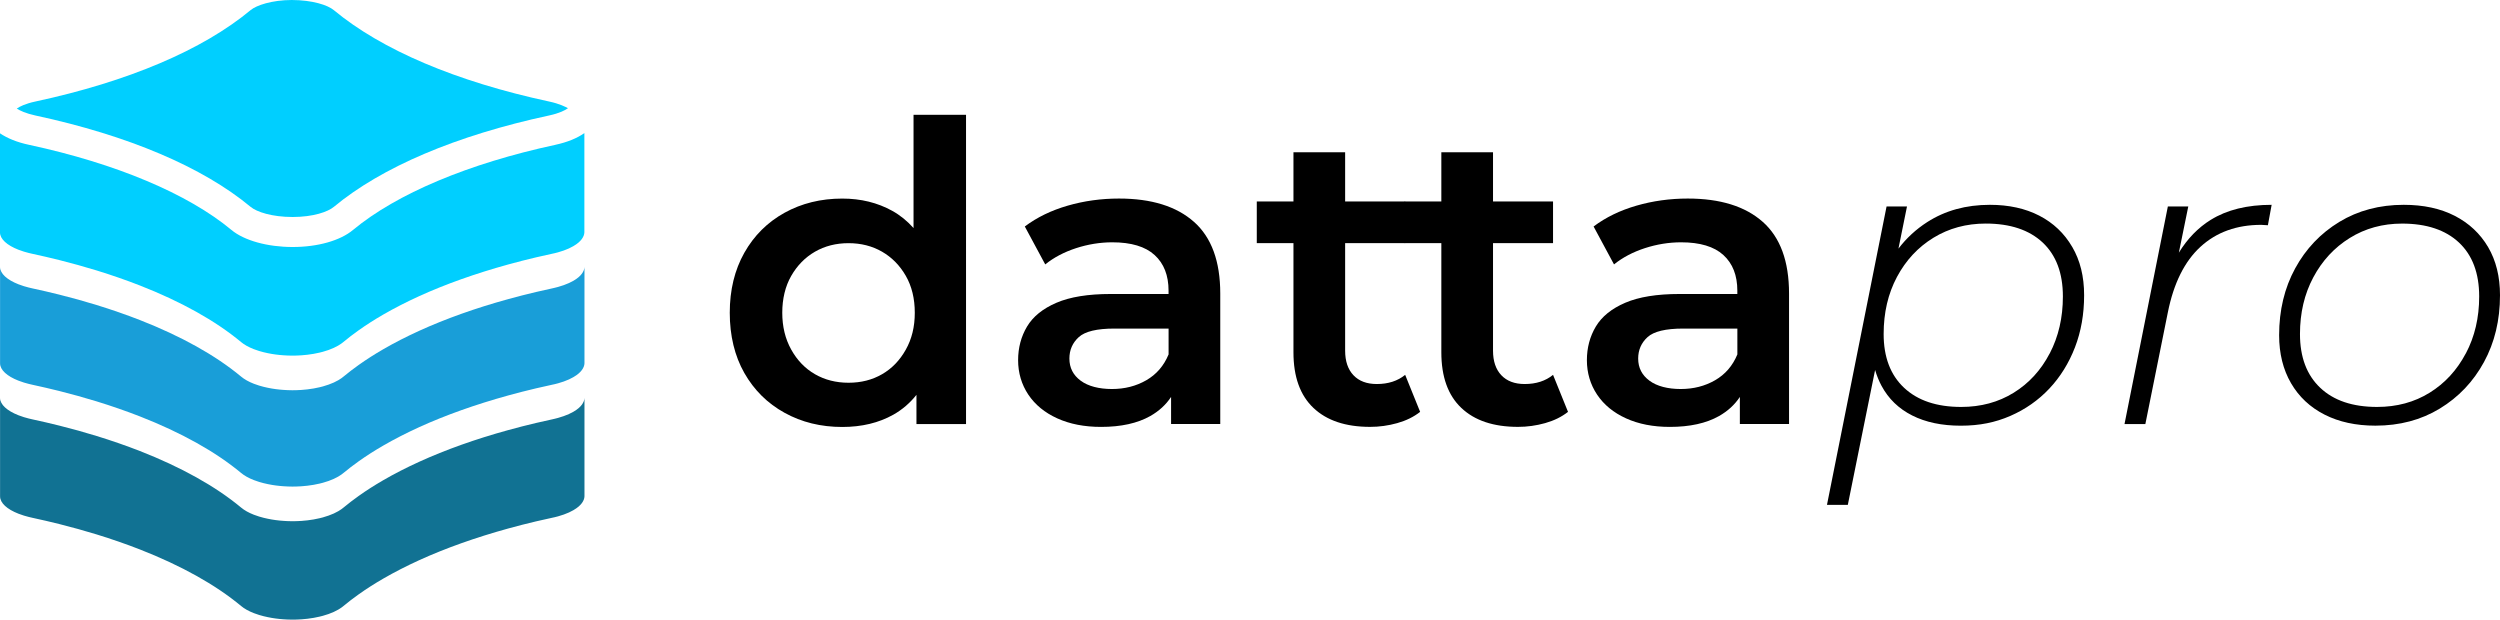 <?xml version="1.0" encoding="UTF-8"?>
<svg id="Layer_2" data-name="Layer 2" xmlns="http://www.w3.org/2000/svg" viewBox="0 0 761.41 188.73">
  <defs>
    <style>
      .cls-1 {
        fill: #117293;
      }

      .cls-2 {
        fill: #00cfff;
      }

      .cls-3 {
        fill: #199ed8;
      }
    </style>
  </defs>
  <g id="Layer_1-2" data-name="Layer 1">
    <g>
      <g>
        <path d="m278.23,34.96v34.5c-1.89-2.13-4.04-3.89-6.47-5.24-4.49-2.49-9.56-3.74-15.23-3.74-6.52,0-12.37,1.44-17.58,4.32-5.2,2.88-9.29,6.94-12.25,12.18-2.96,5.25-4.44,11.34-4.44,18.28s1.48,13.14,4.44,18.34c2.96,5.2,7.04,9.25,12.25,12.12,5.2,2.88,11.06,4.32,17.58,4.32,5.92,0,11.11-1.25,15.55-3.74,2.7-1.52,5.05-3.54,7.04-6.04v8.9h15.1V34.96h-15.99Zm-2.35,71.52c-1.82,3.26-4.23,5.76-7.23,7.49-3,1.74-6.41,2.6-10.22,2.6s-7.21-.87-10.22-2.6c-3-1.73-5.42-4.23-7.23-7.49-1.82-3.26-2.73-7-2.73-11.23s.91-8.06,2.73-11.23c1.82-3.17,4.23-5.63,7.23-7.36,3-1.73,6.41-2.6,10.22-2.6s7.21.87,10.22,2.6c3,1.74,5.41,4.19,7.23,7.36,1.82,3.17,2.73,6.92,2.73,11.23s-.91,7.98-2.73,11.23Z"/>
        <path d="m363.65,67.58c-5.33-4.74-12.95-7.11-22.85-7.11-5.42,0-10.62.72-15.61,2.16-4.99,1.44-9.35,3.55-13.07,6.35l6.22,11.55c2.62-2.11,5.75-3.76,9.39-4.95,3.64-1.18,7.32-1.78,11.04-1.78,5.75,0,10.05,1.29,12.88,3.87,2.83,2.58,4.25,6.2,4.25,10.85v1.02h-17.64c-6.85,0-12.36.89-16.5,2.67-4.15,1.78-7.13,4.19-8.95,7.23-1.82,3.05-2.73,6.47-2.73,10.28s1.04,7.38,3.11,10.47c2.07,3.09,5.01,5.5,8.82,7.23,3.81,1.73,8.25,2.6,13.33,2.6,6.09,0,11.08-1.1,14.98-3.3,2.68-1.52,4.79-3.46,6.35-5.83v8.24h14.98v-39.73c0-9.81-2.67-17.09-8-21.83Zm-14.53,48.23c-3.09,1.78-6.58,2.67-10.47,2.67s-7.23-.84-9.52-2.54c-2.28-1.69-3.43-3.93-3.43-6.73,0-2.62.95-4.8,2.86-6.54,1.9-1.73,5.52-2.6,10.85-2.6h16.5v7.87c-1.44,3.47-3.7,6.09-6.79,7.87Z"/>
        <path d="m427.96,114.17c-2.28,1.86-5.16,2.79-8.63,2.79-3.05,0-5.42-.89-7.11-2.67-1.69-1.78-2.54-4.27-2.54-7.49v-32.75h18.28v-12.69h-18.28v-14.98h-15.74v14.98h-11.17v12.69h11.17v33.25c0,7.45,2.03,13.1,6.09,16.94,4.06,3.85,9.81,5.77,17.26,5.77,2.79,0,5.54-.38,8.25-1.14,2.71-.76,5.03-1.9,6.98-3.43l-4.57-11.3Z"/>
        <path d="m473,114.17c-2.28,1.86-5.16,2.79-8.63,2.79-3.05,0-5.42-.89-7.11-2.67-1.69-1.78-2.54-4.27-2.54-7.49v-32.75h18.28v-12.69h-18.28v-14.98h-15.74v14.98h-11.17v12.69h11.17v33.25c0,7.45,2.03,13.1,6.09,16.94,4.06,3.85,9.81,5.77,17.26,5.77,2.79,0,5.54-.38,8.25-1.14,2.71-.76,5.03-1.9,6.98-3.43l-4.57-11.3Z"/>
        <path d="m536.88,67.58c-5.33-4.74-12.95-7.11-22.85-7.11-5.42,0-10.62.72-15.61,2.16-4.99,1.44-9.35,3.55-13.07,6.35l6.22,11.55c2.62-2.11,5.75-3.76,9.39-4.95,3.64-1.18,7.32-1.78,11.04-1.78,5.75,0,10.05,1.29,12.88,3.87,2.83,2.58,4.25,6.2,4.25,10.85v1.02h-17.64c-6.85,0-12.36.89-16.5,2.67-4.15,1.78-7.13,4.19-8.95,7.23-1.82,3.05-2.73,6.47-2.73,10.28s1.04,7.38,3.11,10.47c2.07,3.09,5.01,5.5,8.82,7.23,3.81,1.73,8.25,2.6,13.33,2.6,6.09,0,11.08-1.1,14.98-3.3,2.68-1.52,4.79-3.46,6.35-5.83v8.24h14.98v-39.73c0-9.81-2.67-17.09-8-21.83Zm-14.53,48.23c-3.09,1.78-6.58,2.67-10.47,2.67s-7.23-.84-9.52-2.54c-2.28-1.69-3.43-3.93-3.43-6.73,0-2.62.95-4.8,2.86-6.54,1.9-1.73,5.52-2.6,10.85-2.6h16.5v7.87c-1.44,3.47-3.7,6.09-6.79,7.87Z"/>
        <path d="m631.12,75.2c-2.41-4.14-5.76-7.32-10.03-9.52-4.27-2.2-9.29-3.3-15.04-3.3-7.28,0-13.64,1.76-19.1,5.27-3.39,2.18-6.31,4.87-8.75,8.07l2.6-12.83h-6.22l-18.15,90.88h6.35l8.31-41.09c.51,1.74,1.17,3.36,1.97,4.85,2.11,3.93,5.22,6.94,9.33,9.01,4.1,2.07,9.03,3.11,14.79,3.11s10.53-.99,15.1-2.98c4.57-1.99,8.52-4.76,11.87-8.31,3.34-3.55,5.94-7.74,7.81-12.57,1.86-4.82,2.79-10.11,2.79-15.87s-1.21-10.58-3.62-14.72Zm-6.85,32.43c-2.67,5.12-6.33,9.12-10.98,11.99-4.66,2.88-9.99,4.32-15.99,4.32-7.45,0-13.24-1.95-17.39-5.84-4.15-3.89-6.22-9.35-6.22-16.37,0-6.51,1.35-12.31,4.06-17.39,2.71-5.08,6.41-9.05,11.11-11.93,4.7-2.88,10.01-4.32,15.93-4.32,7.44,0,13.22,1.93,17.33,5.77,4.1,3.85,6.16,9.33,6.16,16.44,0,6.43-1.33,12.21-4,17.33Z"/>
        <path d="m673.32,66.95c-3.88,2.41-7.11,5.75-9.72,10.01l2.87-14.07h-6.22l-13.2,66.26h6.35l6.85-34.02c1.78-8.88,5.1-15.55,9.96-19.99,4.86-4.44,11.02-6.66,18.47-6.66.34,0,.68.02,1.02.06.34.04.68.06,1.02.06l1.14-6.22c-7.45,0-13.62,1.52-18.53,4.57Z"/>
        <path d="m757.79,75.26c-2.41-4.1-5.8-7.28-10.15-9.52-4.36-2.24-9.54-3.36-15.55-3.36-7.36,0-13.9,1.74-19.61,5.2-5.71,3.47-10.2,8.19-13.45,14.15-3.26,5.97-4.89,12.76-4.89,20.37,0,5.58,1.21,10.45,3.62,14.6,2.41,4.15,5.82,7.34,10.22,9.58,4.4,2.24,9.56,3.36,15.48,3.36,7.36,0,13.9-1.73,19.61-5.2,5.71-3.47,10.2-8.19,13.45-14.15,3.26-5.97,4.89-12.76,4.89-20.37,0-5.67-1.21-10.55-3.62-14.66Zm-6.79,32.37c-2.71,5.12-6.39,9.12-11.04,11.99-4.65,2.88-9.99,4.32-15.99,4.32-7.45,0-13.22-1.95-17.32-5.84-4.11-3.89-6.16-9.35-6.16-16.37,0-6.43,1.35-12.18,4.06-17.26,2.71-5.08,6.41-9.08,11.11-11.99,4.7-2.92,10.01-4.38,15.93-4.38,7.44,0,13.22,1.93,17.32,5.77,4.1,3.85,6.16,9.33,6.16,16.44,0,6.43-1.35,12.21-4.06,17.33Z"/>
      </g>
      <g>
        <path class="cls-1" d="m177.95,121.69c-.04.18-.09.36-.16.54-.07.18-.15.35-.25.52-.1.17-.21.34-.33.51-.13.17-.27.34-.43.51-.16.18-.34.35-.54.52-.21.19-.45.37-.7.54-.28.2-.59.4-.91.58-.41.24-.86.47-1.34.68-.99.45-2.11.85-3.34,1.19-.33.09-.67.18-1.02.26-.24.06-.48.11-.73.17-1.66.36-3.31.73-4.94,1.11-2.88.68-5.7,1.4-8.45,2.16-9.97,2.74-19.08,5.99-27.14,9.66-3.89,1.77-7.54,3.64-10.91,5.59-2.68,1.55-5.19,3.15-7.52,4.81-1.63,1.16-3.17,2.34-4.63,3.55-.19.16-.4.32-.62.48-.3.21-.61.41-.95.61-.43.25-.89.48-1.38.71-1,.45-2.12.85-3.34,1.19-.32.09-.65.17-.99.25-1.17.28-2.42.5-3.72.65-.6.07-1.21.13-1.82.17-.49.03-.98.06-1.48.07-.38.01-.77.02-1.15.02-.06,0-.13,0-.19,0-.45,0-.89-.01-1.33-.03-.43-.02-.85-.04-1.26-.07-.41-.03-.81-.06-1.21-.1-.4-.04-.8-.09-1.2-.14-.4-.05-.8-.11-1.19-.18-.41-.07-.81-.14-1.21-.23-.44-.09-.86-.19-1.28-.29-.47-.12-.93-.25-1.37-.38-.56-.17-1.1-.36-1.62-.56-1.57-.61-2.88-1.35-3.87-2.18-7.82-6.5-18.3-12.32-30.82-17.22-4.18-1.63-8.58-3.16-13.19-4.58-3.66-1.13-7.45-2.18-11.36-3.16-2.68-.67-5.43-1.31-8.22-1.91-.38-.08-.75-.17-1.11-.26-.5-.12-.97-.26-1.44-.4-.58-.18-1.14-.37-1.67-.58-3.46-1.36-5.6-3.25-5.6-5.29v29.98c0,2.04,2.14,3.94,5.6,5.29.53.21,1.08.4,1.67.58.46.14.94.28,1.44.4.36.09.73.18,1.11.26,2.79.6,5.53,1.24,8.22,1.91,3.91.98,7.7,2.04,11.36,3.16,4.61,1.42,9.02,2.95,13.19,4.58,12.53,4.9,23,10.72,30.82,17.22.99.83,2.3,1.56,3.87,2.17.51.2,1.05.39,1.62.56.44.14.9.26,1.37.38.41.1.84.2,1.28.29.4.08.8.16,1.21.23.39.07.79.12,1.19.18.39.05.79.1,1.2.14.4.04.8.07,1.21.1.42.03.84.05,1.26.07.44.02.88.03,1.33.03.06,0,.13,0,.19,0,.39,0,.77,0,1.15-.02.5-.01,1-.04,1.48-.07.62-.04,1.23-.1,1.82-.17,1.3-.15,2.55-.37,3.72-.65.34-.08.67-.16.99-.25,1.22-.33,2.34-.73,3.34-1.19.49-.22.95-.46,1.38-.71.34-.2.66-.4.95-.61.22-.16.43-.32.62-.48,1.45-1.21,3-2.39,4.63-3.55,2.33-1.66,4.84-3.26,7.52-4.81,3.38-1.95,7.03-3.82,10.91-5.59,8.06-3.67,17.18-6.91,27.14-9.66,2.75-.76,5.57-1.48,8.45-2.16,1.63-.38,3.27-.76,4.94-1.11.25-.05.49-.11.73-.16.35-.08.69-.17,1.02-.26,1.23-.34,2.35-.74,3.34-1.19.48-.22.93-.45,1.34-.69.33-.19.63-.38.91-.58.25-.18.48-.36.7-.54.19-.17.37-.34.54-.52.16-.17.3-.34.43-.51.12-.17.24-.34.33-.51.1-.17.18-.35.25-.52.07-.18.12-.36.16-.54.03-.16.05-.32.06-.49,0-.04,0-.07,0-.11v-29.98s0,.07,0,.11c0,.16-.03.33-.06.49Z"/>
        <path class="cls-3" d="m177.95,81.8c-.04.18-.09.36-.16.54-.07.18-.15.35-.25.52-.1.17-.21.34-.33.51-.13.17-.27.34-.43.51-.16.18-.34.35-.54.52-.21.19-.45.37-.7.54-.28.2-.59.4-.91.58-.41.24-.86.47-1.34.68-.99.45-2.11.85-3.34,1.19-.33.09-.67.18-1.02.26-.24.06-.48.11-.73.17-1.66.36-3.31.73-4.94,1.11-2.88.68-5.7,1.4-8.45,2.16-9.97,2.74-19.08,5.99-27.14,9.66-3.89,1.77-7.54,3.64-10.91,5.59-2.68,1.55-5.19,3.15-7.52,4.81-1.63,1.16-3.17,2.34-4.63,3.55-.19.16-.4.32-.62.48-.3.21-.61.41-.95.61-.43.25-.89.48-1.38.71-1,.45-2.12.85-3.34,1.19-.32.09-.65.17-.99.25-1.17.28-2.42.5-3.72.65-.6.07-1.21.13-1.82.17-.49.03-.98.06-1.48.07-.38.01-.77.02-1.15.02-.06,0-.13,0-.19,0-.45,0-.89-.01-1.33-.03-.43-.02-.85-.04-1.26-.07-.41-.03-.81-.06-1.21-.1-.4-.04-.8-.09-1.2-.14-.4-.05-.8-.11-1.19-.18-.41-.07-.81-.14-1.21-.23-.44-.09-.86-.19-1.28-.29-.47-.12-.93-.25-1.37-.38-.56-.17-1.1-.36-1.62-.56-1.57-.61-2.88-1.35-3.87-2.18-7.82-6.5-18.3-12.32-30.82-17.22-4.18-1.63-8.58-3.16-13.19-4.58-3.66-1.13-7.45-2.18-11.36-3.16-2.68-.67-5.43-1.31-8.22-1.91-.38-.08-.75-.17-1.11-.26-.5-.12-.97-.26-1.44-.4-.58-.18-1.14-.37-1.67-.58-3.46-1.36-5.6-3.25-5.6-5.29v29.35c0,2.04,2.14,3.94,5.6,5.29.53.21,1.08.4,1.67.58.46.14.94.28,1.44.4.36.09.73.18,1.11.26,2.79.6,5.53,1.24,8.22,1.91,3.91.98,7.7,2.04,11.36,3.16,4.61,1.42,9.02,2.95,13.19,4.58,12.53,4.9,23,10.72,30.82,17.22.99.83,2.3,1.56,3.87,2.17.51.2,1.05.39,1.62.56.44.14.9.26,1.37.38.41.1.84.2,1.28.29.4.08.8.16,1.21.23.39.07.79.12,1.19.18.39.05.79.1,1.2.14.4.04.8.07,1.21.1.42.03.84.05,1.26.07.44.02.88.03,1.33.03.06,0,.13,0,.19,0,.39,0,.77,0,1.15-.02.5-.01,1-.04,1.48-.07.62-.04,1.23-.1,1.82-.17,1.3-.15,2.55-.37,3.72-.65.34-.08.67-.16.99-.25,1.22-.33,2.34-.73,3.34-1.19.49-.22.95-.46,1.38-.71.34-.2.66-.4.95-.61.22-.16.43-.32.62-.48,1.45-1.21,3-2.39,4.63-3.55,2.33-1.66,4.84-3.26,7.52-4.81,3.38-1.95,7.03-3.82,10.91-5.59,8.06-3.67,17.18-6.91,27.14-9.66,2.75-.76,5.57-1.48,8.45-2.16,1.63-.38,3.27-.76,4.94-1.11.25-.05.49-.11.73-.16.35-.08.69-.17,1.02-.26,1.23-.34,2.35-.74,3.34-1.19.48-.22.93-.45,1.34-.69.33-.19.63-.38.91-.58.25-.18.48-.36.7-.54.19-.17.37-.34.54-.52.16-.17.3-.34.43-.51.12-.17.24-.34.33-.51.1-.17.18-.35.25-.52.07-.18.12-.36.16-.54.03-.16.05-.32.06-.49,0-.04,0-.07,0-.11v-29.35s0,.07,0,.11c0,.16-.03.33-.06.49Z"/>
        <path class="cls-2" d="m169.15,44.11c-26.46,5.69-48.35,14.9-61.63,25.92-3.88,3.25-10.76,5.2-18.38,5.2s-14.76-1.95-18.67-5.21c-13.27-11.02-35.16-20.22-61.62-25.91-3.68-.78-6.63-2-8.86-3.51v30.16c0,2.04,2.14,3.94,5.6,5.29.53.21,1.08.4,1.67.58.46.14.94.28,1.44.4.36.09.73.18,1.11.26,2.79.6,5.53,1.24,8.22,1.91,3.91.98,7.7,2.04,11.36,3.16,4.61,1.42,9.02,2.95,13.19,4.58,12.53,4.9,23,10.72,30.82,17.22.99.83,2.3,1.56,3.87,2.17.51.2,1.05.39,1.62.56.44.14.9.26,1.37.38.41.1.84.2,1.28.29.4.08.8.16,1.21.23.39.07.79.12,1.19.18.39.05.79.1,1.2.14.4.04.8.07,1.21.1.42.03.84.05,1.26.07.44.02.88.03,1.33.03.06,0,.13,0,.19,0,.39,0,.77,0,1.15-.02.5-.01,1-.04,1.48-.07.62-.04,1.23-.1,1.82-.17,1.3-.15,2.55-.37,3.72-.65.34-.08.67-.16.99-.25,1.22-.33,2.34-.73,3.34-1.19.49-.22.95-.46,1.38-.71.34-.2.66-.4.95-.61.22-.16.43-.32.62-.48,1.45-1.21,3-2.39,4.63-3.55,2.33-1.66,4.84-3.26,7.52-4.81,3.38-1.95,7.03-3.82,10.91-5.59,8.06-3.67,17.18-6.91,27.14-9.66,2.75-.76,5.57-1.48,8.45-2.16,1.63-.38,3.27-.76,4.94-1.11.25-.05.49-.11.73-.16.35-.08.69-.17,1.02-.26,1.23-.34,2.35-.74,3.34-1.19.48-.22.93-.45,1.34-.69.33-.19.63-.38.91-.58.25-.18.48-.36.7-.54.19-.17.37-.34.54-.52.16-.17.3-.34.43-.51.12-.17.24-.34.33-.51.1-.17.18-.35.25-.52.07-.18.12-.36.16-.54.03-.16.05-.32.06-.49,0-.04,0-.07,0-.11v-30.12c-2.23,1.56-5.18,2.78-8.86,3.57Z"/>
        <path class="cls-2" d="m76.33,63c1.84,1.55,6.51,3.09,12.81,3.09s10.76-1.6,12.53-3.08c14.62-12.14,37.29-21.76,65.57-27.84,3.17-.68,4.93-1.61,5.75-2.22-.76-.39-2.54-1.35-5.75-2.03-28.29-6.08-50.96-15.71-65.57-27.83-1.82-1.53-6.48-3.07-12.81-3.09-6.1.02-10.77,1.62-12.53,3.08C61.72,15.22,39.05,24.84,10.77,30.92c-3.05.65-4.79,1.54-5.66,2.14.93.63,2.78,1.49,5.65,2.11,28.29,6.08,50.96,15.7,65.56,27.83Z"/>
      </g>
    </g>
  </g>
</svg>